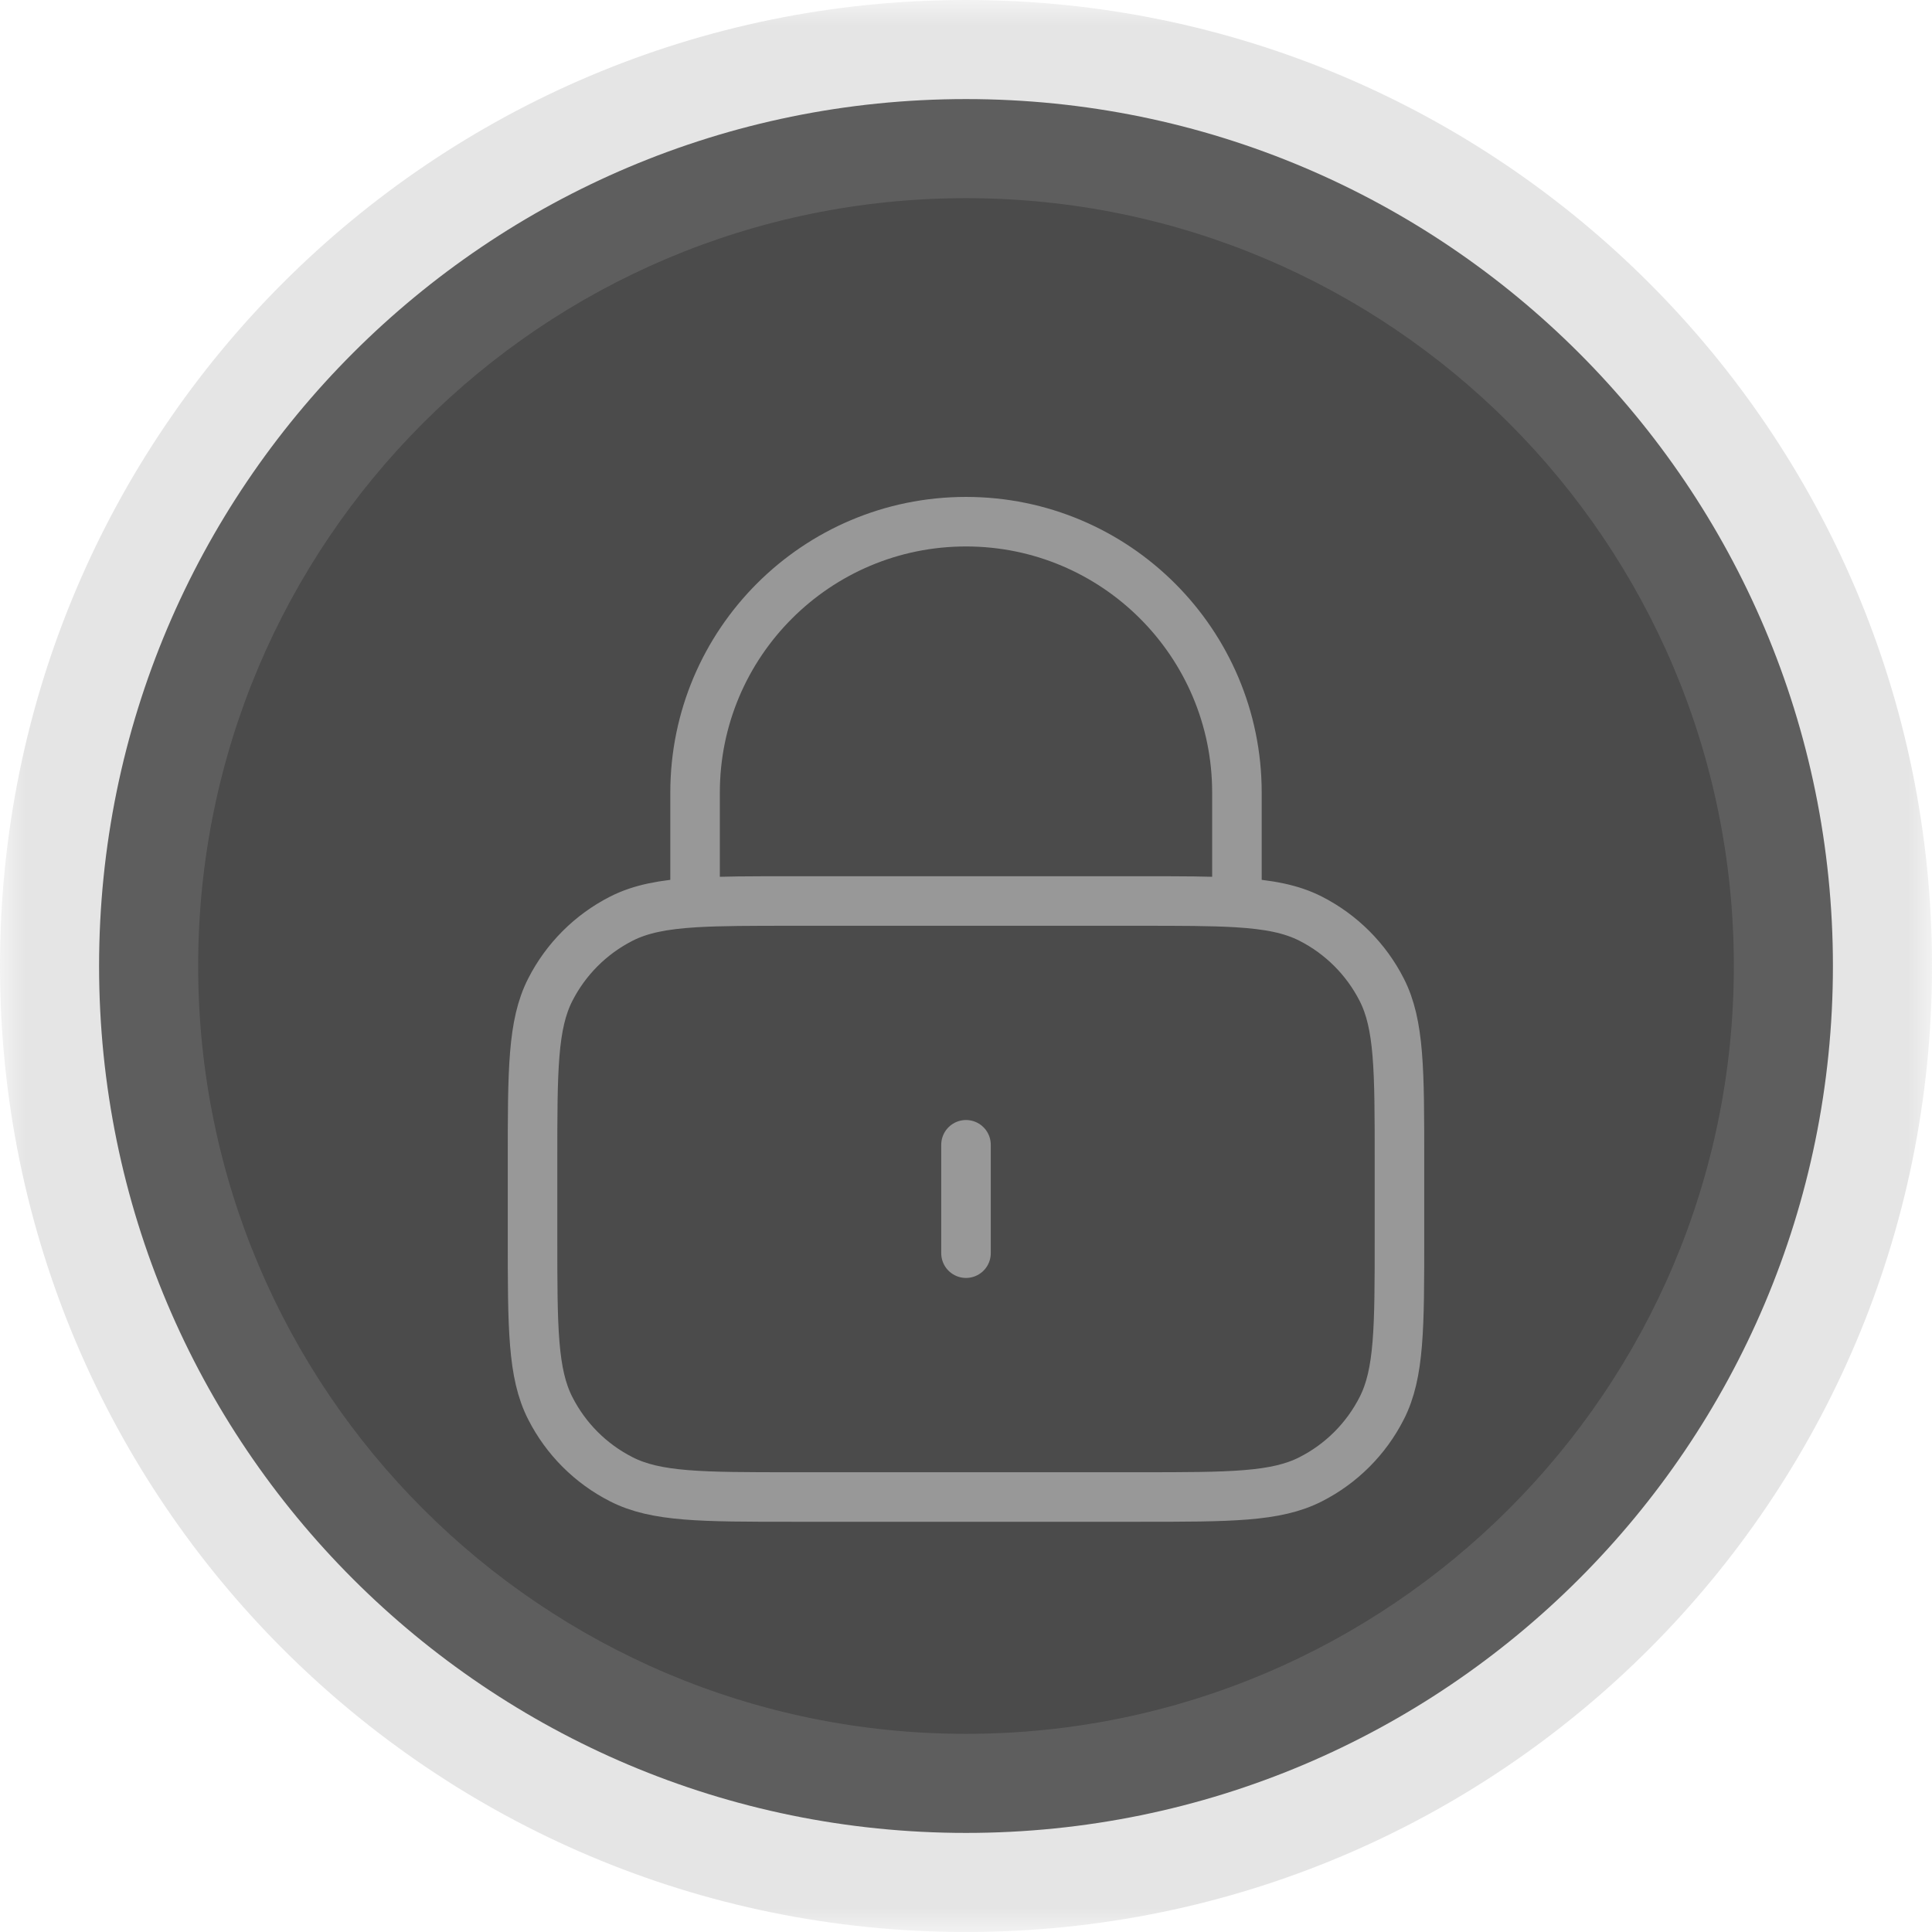 <svg width="39" height="39" viewBox="0 0 39 39" fill="none" xmlns="http://www.w3.org/2000/svg">
<mask id="path-1-outside-1_1705_2940" maskUnits="userSpaceOnUse" x="0" y="0" width="39" height="39" fill="black">
<rect fill="white" width="39" height="39"/>
<path d="M19.5 2C29.165 2 37 9.835 37 19.5C37 29.165 29.165 37 19.5 37C9.835 37 2 29.165 2 19.5C2 9.835 9.835 2 19.5 2Z"/>
</mask>
<path d="M19.5 2C29.165 2 37 9.835 37 19.5C37 29.165 29.165 37 19.5 37C9.835 37 2 29.165 2 19.5C2 9.835 9.835 2 19.5 2Z" fill="#4B4B4B"/>
<path d="M19.5 2V4C28.06 4 35 10.94 35 19.5H37H39C39 8.73 30.27 0 19.5 0V2ZM37 19.5H35C35 28.06 28.06 35 19.5 35V37V39C30.27 39 39 30.27 39 19.5H37ZM19.5 37V35C10.94 35 4 28.06 4 19.5H2H0C0 30.27 8.73 39 19.5 39V37ZM2 19.5H4C4 10.94 10.94 4 19.5 4V2V0C8.73 0 0 8.73 0 19.5H2Z" fill="#989898" fill-opacity="0.25" mask="url(#path-1-outside-1_1705_2940)"/>
<path d="M19.5 23.109V25.297M14.031 18.219C14.547 18.188 15.182 18.188 16 18.188H23C23.817 18.188 24.453 18.188 24.969 18.219M14.031 18.219C13.388 18.258 12.931 18.347 12.542 18.545C11.924 18.86 11.422 19.362 11.108 19.979C10.75 20.681 10.75 21.6 10.75 23.438V24.969C10.75 26.806 10.75 27.725 11.108 28.427C11.422 29.045 11.924 29.547 12.542 29.861C13.243 30.219 14.162 30.219 16 30.219H23C24.838 30.219 25.756 30.219 26.458 29.861C27.076 29.547 27.578 29.045 27.892 28.427C28.25 27.725 28.25 26.806 28.25 24.969V23.438C28.25 21.6 28.25 20.681 27.892 19.979C27.578 19.362 27.076 18.86 26.458 18.545C26.069 18.347 25.612 18.258 24.969 18.219M14.031 18.219V16C14.031 12.98 16.48 10.531 19.5 10.531C22.52 10.531 24.969 12.98 24.969 16V18.219" stroke="#989898" stroke-linecap="round" stroke-linejoin="round"/>
</svg>
